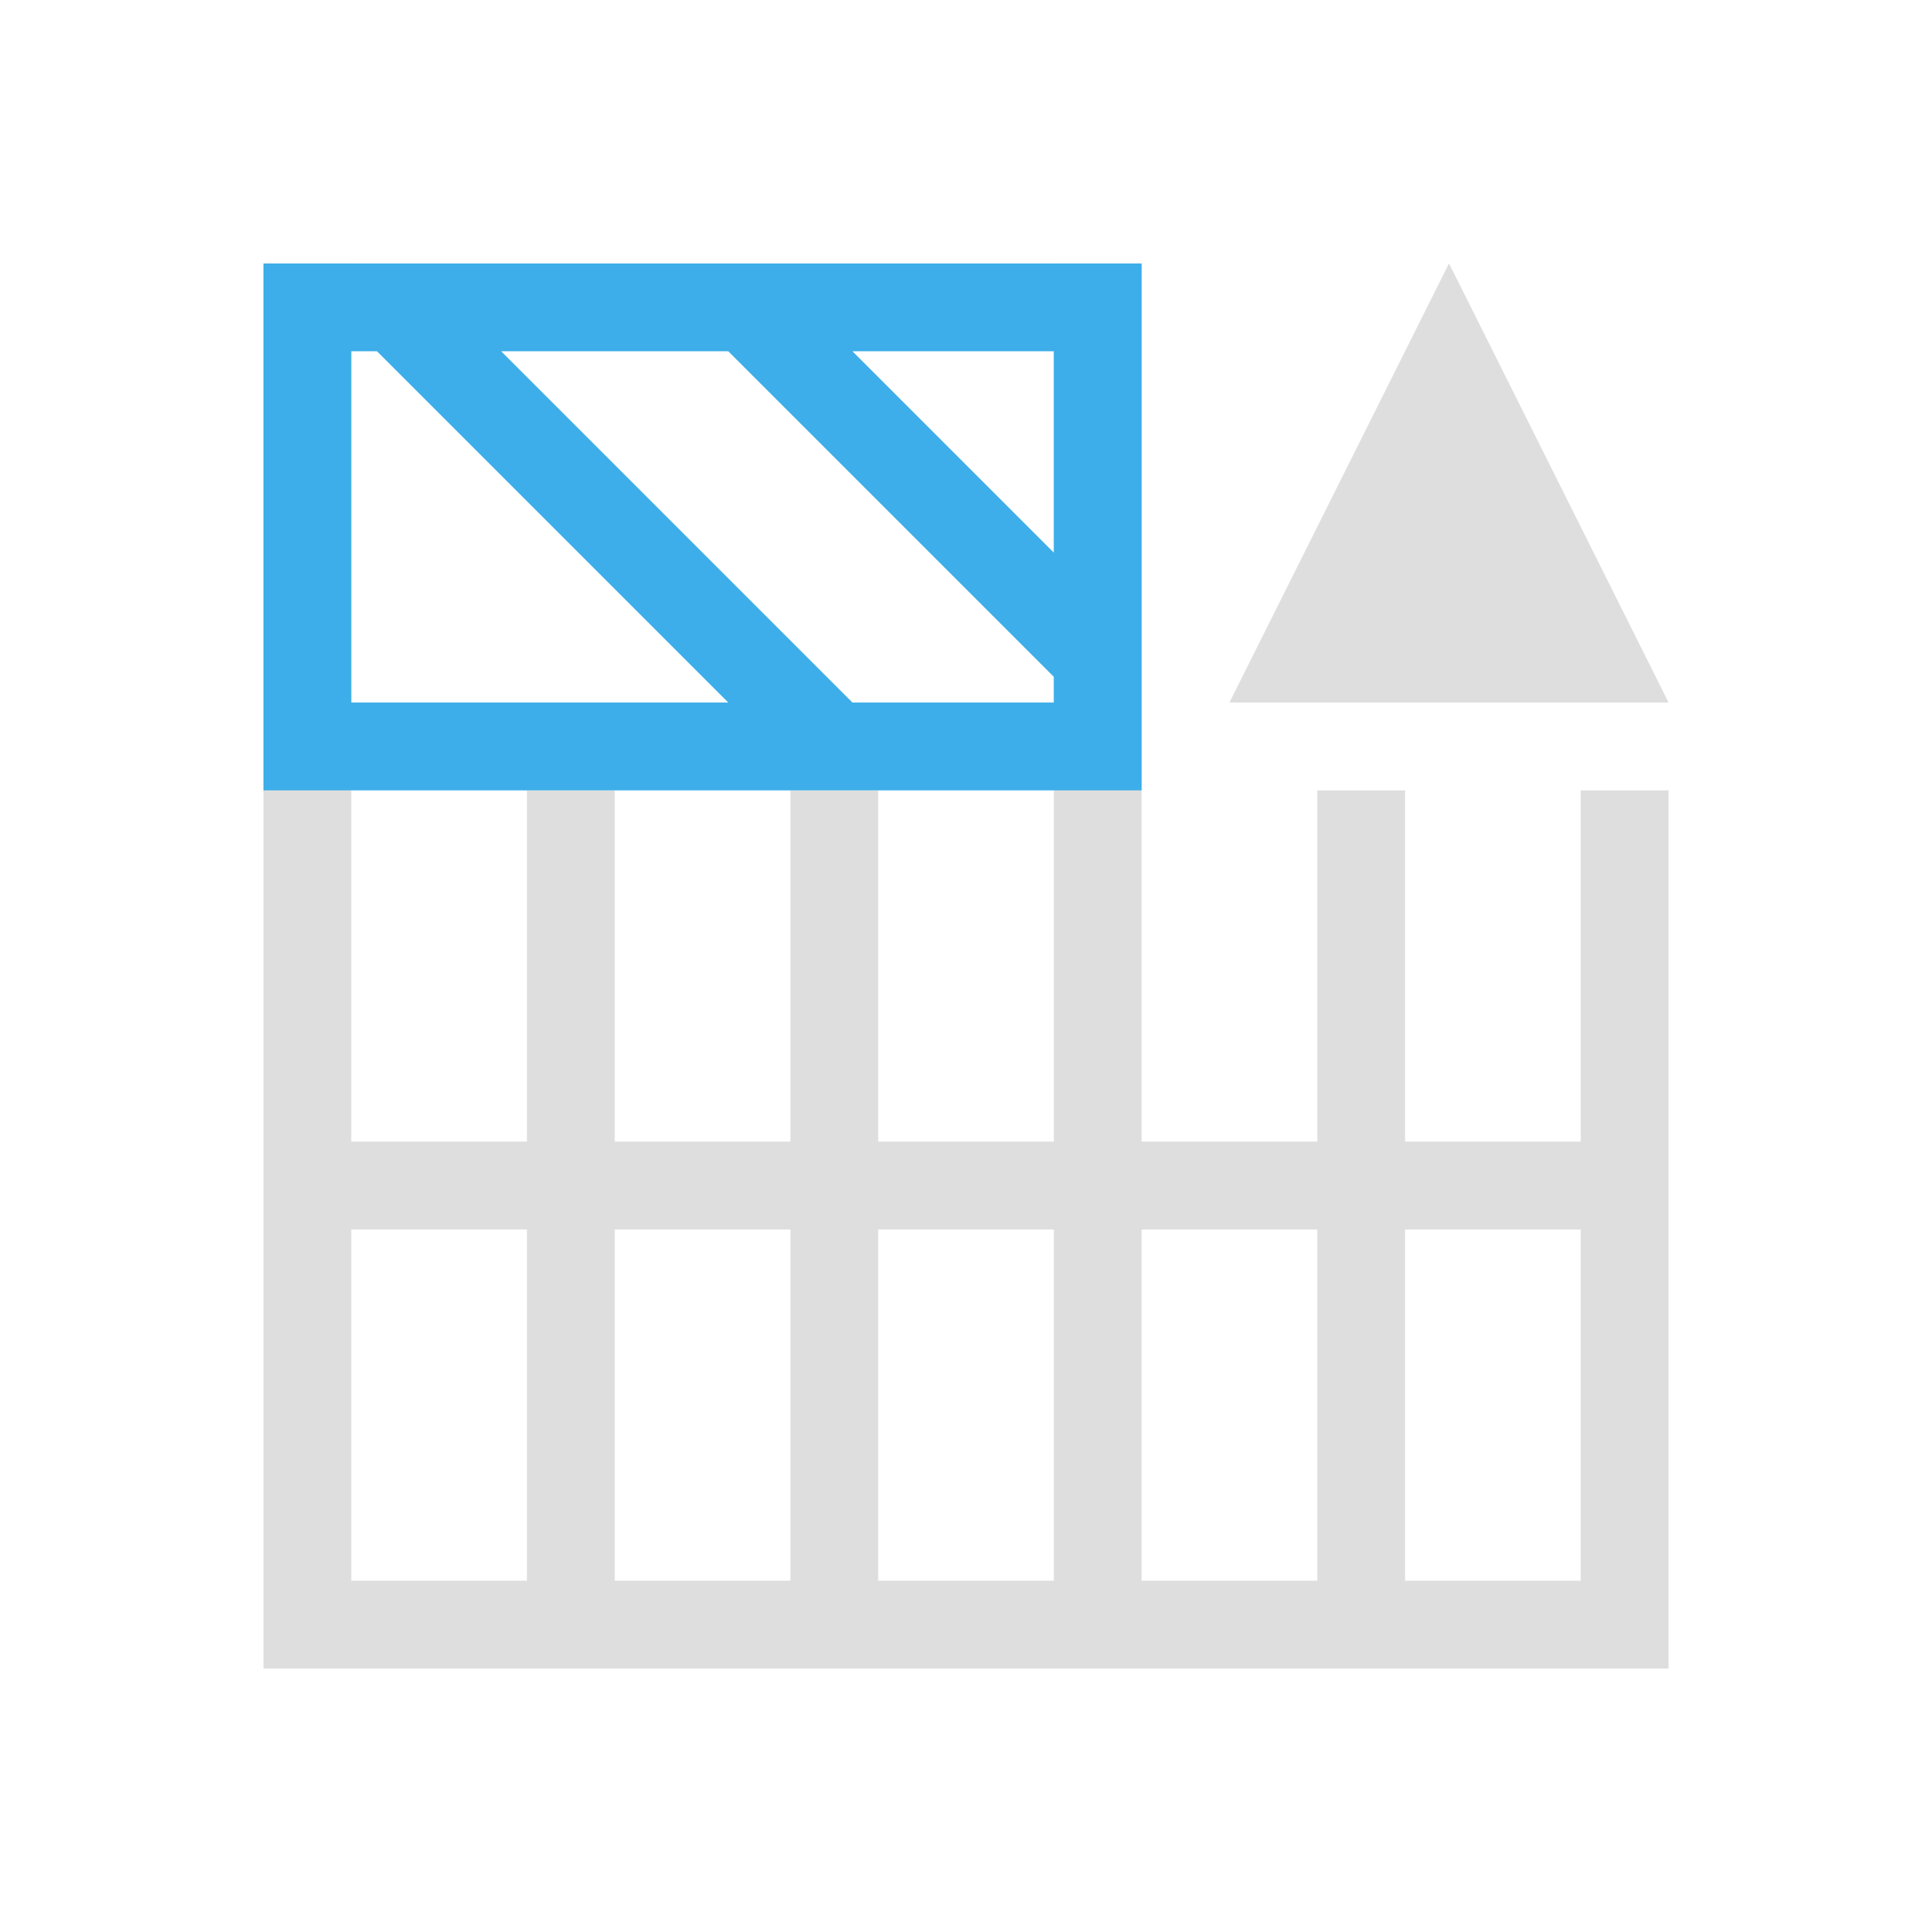 <?xml version="1.0" encoding="UTF-8"?>
<svg viewBox="0 0 22 22" xmlns="http://www.w3.org/2000/svg">
 <defs id="defs3051">
  <style id="current-color-scheme" type="text/css">.ColorScheme-Text {
        color:#dedede;
      }
      .ColorScheme-Highlight {
        color:#3daee9;
      }</style>
 </defs>
 <path class="ColorScheme-Text" d="m3 3v6 10h1 15v-1-9h-1v4h-2v-4h-1v4h-2v-4-6h-1v6 4h-2v-4h-1v4h-2v-4h-1v4h-1-1v-4-6h-1zm13.5 0-2.5 5h5l-2.5-5zm-12.5 11h1 1v1 3h-2v-4zm3 0h2v4h-2v-3-1zm3 0h2v4h-2v-4zm3 0h2v1 3h-2v-4zm3 0h1.1 0.9v4h-2v-3-1z" fill="currentColor"/>
 <path class="ColorScheme-Highlight" d="m3 3v6h1 5.293 2.707 1v-6h-1-8-1zm1 1h0.293l4 4h-4.293v-4zm1.707 0h2.586l3.707 3.707v0.293h-2.293l-4-4zm4 0h2.293v2.293l-2.293-2.293z" fill="currentColor"/>
</svg>
